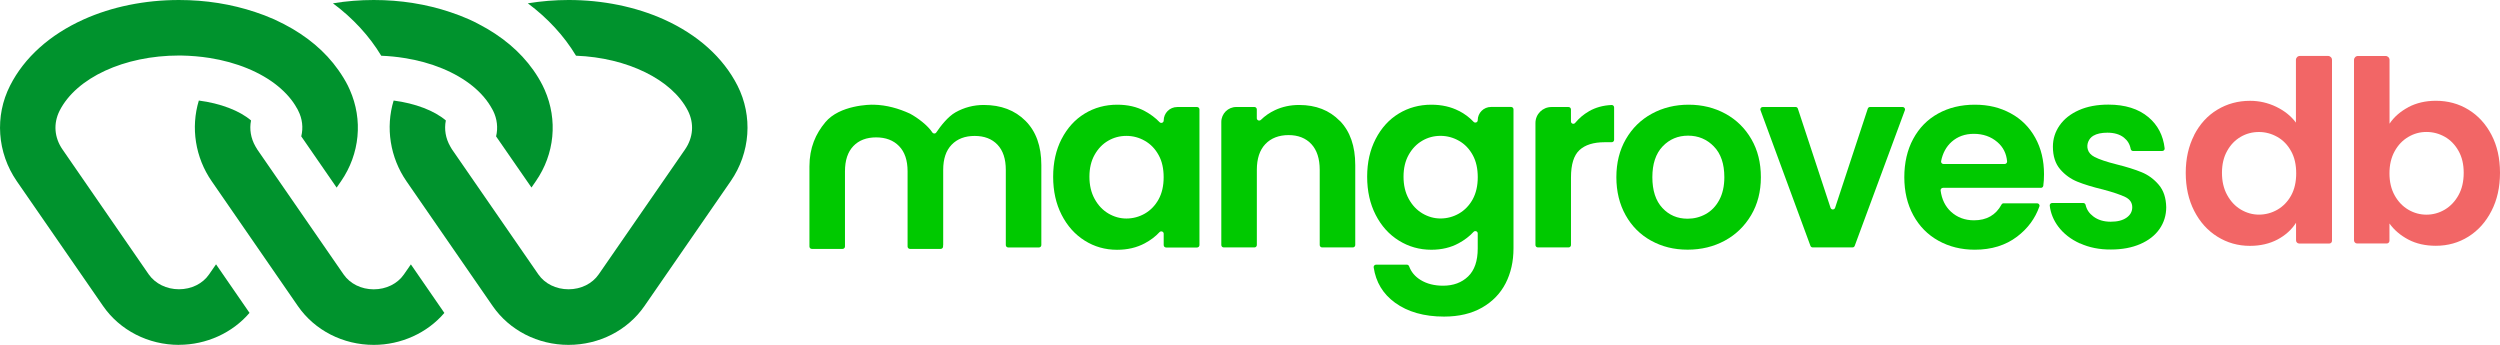 <svg xmlns="http://www.w3.org/2000/svg" id="a" viewBox="445.54 1023.04 655.67 90.45"><defs><style>.b{fill:#00c900;}.c{fill:#00932d;}.d{fill:#f26666;}</style></defs><g><path class="c" d="M492.48,1113.49c-8.05,0-15.5-3.82-19.92-10.21l-22.61-32.71c-5.16-7.48-5.84-17.09-1.76-25.09,3.72-7.34,10.4-13.34,19.3-17.35,7.4-3.33,16.04-5.09,25-5.09,7,0,13.76,1.07,20.07,3.19,1.49,.48,3.1,1.1,4.93,1.9,.86,.4,1.7,.81,2.5,1.22,6.05,3.13,10.86,7.18,14.28,12.04,1.01,1.43,1.83,2.77,2.5,4.1,.18,.35,.35,.73,.51,1.1,3.49,7.87,2.63,16.82-2.29,23.97l-1.16,1.68-9.28-13.44c.56-2.27,.28-4.64-.79-6.72-.16-.34-.26-.54-.41-.75-1.05-1.94-2.79-3.96-4.96-5.73-4.45-3.63-10.8-6.25-17.88-7.36-2.36-.38-4.88-.59-7.47-.64h-.56c-14.34,0-26.92,5.82-31.31,14.48-1.68,3.34-1.4,7.05,.78,10.18l22.59,32.73c1.72,2.45,4.68,3.91,7.94,3.91s6.23-1.46,7.9-3.91l1.82-2.63,8.78,12.73c-4.48,5.26-11.34,8.38-18.5,8.38Z"/><path class="c" d="M594.65,1113.49c-8.05,0-15.49-3.81-19.9-10.19l-22.61-32.73c-4.29-6.22-5.52-14.07-3.36-21.16,5.66,.73,10.68,2.65,13.69,5.22-.46,2.31-.06,4.7,1.15,6.8,.03,.09,.17,.32,.33,.57l.13,.21,22.65,32.79c1.69,2.45,4.65,3.91,7.92,3.91s6.23-1.47,7.92-3.93l22.61-32.71c2.18-3.15,2.46-6.86,.78-10.18-4.15-8.17-15.9-13.93-29.35-14.44-3.1-5.17-7.44-9.87-12.64-13.74,3.51-.57,7.16-.87,10.68-.87,8.93,0,17.57,1.76,25,5.09,8.88,4,15.56,10,19.3,17.35,4.07,8.01,3.39,17.62-1.78,25.09l-22.61,32.73c-4.41,6.38-11.85,10.19-19.9,10.19Z"/><path class="c" d="M575.65,1058.81c.54-2.24,.27-4.6-.77-6.69,0-.01-.07-.16-.23-.43-1.22-2.25-2.91-4.24-5.15-6.07-4.48-3.64-10.84-6.26-17.9-7.36-1.96-.32-4-.52-6.07-.6-3.1-5.16-7.44-9.87-12.67-13.75,3.51-.58,7.1-.87,10.71-.87,7.02,0,13.78,1.07,20.09,3.19,1.63,.54,3.25,1.16,4.93,1.9,.83,.36,1.66,.79,2.48,1.22,6.06,3.13,10.89,7.19,14.33,12.05,.97,1.37,1.77,2.7,2.46,4.07,.2,.4,.38,.75,.53,1.13,3.48,7.9,2.61,16.85-2.31,23.95l-1.15,1.67-9.28-13.41Z"/><path class="c" d="M543.56,1113.49c-8.05,0-15.49-3.81-19.9-10.19l-22.61-32.75c-4.29-6.2-5.52-14.04-3.36-21.14,5.66,.73,10.68,2.65,13.69,5.22-.46,2.29-.06,4.68,1.15,6.8,.09,.19,.29,.53,.51,.85l22.61,32.73c1.69,2.45,4.65,3.91,7.91,3.91s6.22-1.46,7.91-3.9l1.83-2.64,8.78,12.73c-4.48,5.26-11.35,8.38-18.52,8.38Z"/></g><g><path class="b" d="M674.67,1050.5c-.95-.04-8.91,.07-12.68,4.61-2.51,3.01-4.16,6.64-4.16,11.6v20.98c0,.35,.28,.63,.63,.63h8.06c.35,0,.63-.28,.63-.63v-19.72c0-2.88,.73-5.08,2.19-6.61,1.46-1.53,3.46-2.29,5.98-2.29s4.53,.76,6.02,2.29c1.49,1.53,2.23,3.73,2.23,6.61v19.72c0,.35,.28,.63,.63,.63h8.05c.35,0,.63-.28,.63-.63v-.25s.03-.08,.03-.13v-19.72c0-2.88,.74-5.08,2.23-6.61,1.49-1.53,3.49-2.29,6.02-2.29s4.52,.76,5.98,2.29,2.19,3.73,2.19,6.61v19.72c0,.35,.28,.63,.63,.63h8.06c.35,0,.63-.28,.63-.63v-20.98c0-4.96-1.39-8.83-4.16-11.6s-6.42-4.16-10.94-4.16c-2.66,0-5.13,.65-7.41,1.93-1.97,1.11-3.88,3.55-5.05,5.29-.25,.37-.79,.36-1.03-.02-1.2-1.85-3.88-3.86-5.85-4.92-2.92-1.34-6.13-2.28-9.54-2.35Z"/><path class="b" d="M723.97,1059.48c1.49-2.88,3.5-5.1,6.05-6.65s5.4-2.33,8.54-2.33c2.75,0,5.15,.55,7.22,1.67,1.5,.81,2.8,1.78,3.87,2.9,.4,.42,1.09,.15,1.09-.42h0c0-1.95,1.58-3.54,3.54-3.54h5.21c.35,0,.63,.28,.63,.63v35.58c0,.35-.28,.63-.63,.63h-8.12c-.35,0-.63-.28-.63-.63v-2.98c0-.58-.71-.83-1.1-.41-1.05,1.13-2.34,2.11-3.86,2.92-2.11,1.13-4.53,1.7-7.28,1.7-3.1,0-5.93-.8-8.47-2.4-2.55-1.6-4.56-3.84-6.05-6.75-1.49-2.9-2.23-6.24-2.23-10,0-3.75,.74-7.05,2.22-9.93Zm25.43,4.22c-.88-1.61-2.08-2.86-3.59-3.72-1.5-.87-3.13-1.3-4.85-1.3s-3.32,.42-4.78,1.27c-1.46,.84-2.65,2.07-3.56,3.69-.91,1.61-1.36,3.54-1.36,5.75s.45,4.16,1.36,5.81c.91,1.67,2.11,2.94,3.59,3.82,1.49,.88,3.07,1.33,4.75,1.33s3.35-.43,4.85-1.3,2.7-2.11,3.59-3.72,1.33-3.55,1.33-5.81-.42-4.19-1.32-5.81Z"/><path class="b" d="M796.93,1054.72c2.7,2.77,4.05,6.64,4.05,11.6v20.98c0,.35-.28,.63-.63,.63h-8.06c-.35,0-.63-.28-.63-.63v-19.72c0-2.92-.73-5.18-2.19-6.75s-3.46-2.36-5.98-2.36-4.6,.79-6.09,2.36-2.23,3.82-2.23,6.75v19.72c0,.35-.28,.63-.63,.63h-8.06c-.35,0-.63-.28-.63-.63v-32.27c0-2.17,1.76-3.93,3.93-3.93h4.75c.35,0,.63,.28,.63,.63v2.31c0,.56,.67,.82,1.08,.43,1.05-1.03,2.27-1.88,3.68-2.54,1.93-.91,4.05-1.36,6.35-1.36,4.39,0,7.94,1.39,10.64,4.16Z"/><path class="b" d="M828.18,1052.12c1.5,.78,2.78,1.74,3.82,2.86,.39,.42,1.1,.17,1.1-.41h0c0-1.92,1.56-3.48,3.48-3.48h5.27c.35,0,.63,.28,.63,.63v36.47c0,3.42-.69,6.46-2.06,9.14-1.38,2.68-3.43,4.81-6.18,6.38-2.75,1.57-6.08,2.36-9.97,2.36-5.23,0-9.52-1.22-12.87-3.65-3.15-2.29-5.02-5.39-5.59-9.26-.06-.37,.25-.71,.63-.71h8.07c.27,0,.49,.18,.59,.42,.54,1.49,1.54,2.69,3.02,3.6,1.61,.99,3.58,1.5,5.88,1.5,2.7,0,4.9-.81,6.58-2.43,1.68-1.61,2.52-4.07,2.52-7.34v-3.93c0-.58-.71-.83-1.1-.41-1.05,1.14-2.33,2.12-3.85,2.95-2.11,1.16-4.51,1.73-7.22,1.73-3.1,0-5.94-.8-8.51-2.4-2.58-1.6-4.6-3.84-6.09-6.75-1.49-2.9-2.23-6.24-2.23-10s.74-7.02,2.23-9.91c1.49-2.88,3.5-5.1,6.05-6.65s5.4-2.33,8.54-2.33c2.75,0,5.16,.55,7.24,1.63Zm3.6,11.57c-.88-1.61-2.08-2.86-3.59-3.72s-3.13-1.3-4.85-1.3-3.32,.42-4.78,1.27-2.65,2.07-3.56,3.69c-.91,1.61-1.36,3.54-1.36,5.75s.45,4.16,1.36,5.81c.91,1.67,2.11,2.94,3.59,3.82,1.49,.88,3.07,1.33,4.75,1.33s3.35-.43,4.85-1.3,2.7-2.11,3.59-3.72c.88-1.61,1.33-3.55,1.33-5.81s-.43-4.19-1.32-5.81Z"/><path class="b" d="M862.25,1052.23c1.76-1.01,3.75-1.56,5.97-1.65,.35-.02,.65,.28,.65,.63v8.5c0,.35-.28,.63-.63,.63h-1.84c-2.92,0-5.13,.69-6.61,2.06-1.49,1.38-2.23,3.76-2.23,7.18v17.72c0,.35-.28,.63-.63,.63h-8.06c-.35,0-.63-.28-.63-.63v-32c0-2.32,1.88-4.19,4.19-4.19h4.49c.35,0,.63,.28,.63,.63v3.14c0,.59,.73,.85,1.1,.4,1.02-1.23,2.21-2.24,3.6-3.04Z"/><path class="b" d="M878.57,1086.16c-2.84-1.57-5.07-3.8-6.68-6.68-1.61-2.88-2.43-6.2-2.43-9.97s.83-7.09,2.49-9.97c1.67-2.88,3.93-5.11,6.82-6.68,2.88-1.57,6.09-2.36,9.64-2.36s6.76,.79,9.64,2.36c2.88,1.57,5.15,3.8,6.82,6.68,1.67,2.88,2.49,6.2,2.49,9.97s-.85,7.09-2.56,9.97c-1.71,2.88-4.01,5.11-6.91,6.68-2.91,1.57-6.15,2.36-9.74,2.36s-6.73-.79-9.57-2.36Zm14.33-6.98c1.49-.82,2.67-2.05,3.55-3.69,.88-1.64,1.33-3.64,1.33-5.98,0-3.5-.92-6.2-2.76-8.07-1.84-1.89-4.09-2.82-6.75-2.82s-4.89,.94-6.68,2.82c-1.79,1.89-2.69,4.57-2.69,8.07s.88,6.2,2.63,8.07c1.75,1.89,3.95,2.82,6.61,2.82,1.7,0,3.28-.4,4.77-1.22Z"/><path class="b" d="M926.83,1077.54l8.57-26.01c.08-.25,.32-.43,.59-.43h8.55c.43,0,.74,.43,.59,.84l-13.16,35.58c-.09,.25-.32,.41-.59,.41h-10.43c-.26,0-.49-.16-.59-.41l-13.1-35.58c-.15-.41,.15-.84,.59-.84h8.62c.27,0,.51,.17,.59,.43l8.57,26.01c.2,.58,1,.58,1.2,0Z"/><path class="b" d="M980.8,1072.3h-25.67c-.37,0-.68,.33-.63,.71,.31,2.33,1.22,4.17,2.71,5.55,1.64,1.5,3.65,2.26,6.05,2.26,3.32,0,5.73-1.38,7.21-4.12,.11-.2,.31-.34,.55-.34h8.8c.42,0,.74,.42,.59,.82-1.12,3.18-3.07,5.81-5.85,7.92-3.02,2.29-6.71,3.43-11.1,3.43-3.54,0-6.72-.79-9.54-2.36s-5.01-3.8-6.58-6.68c-1.57-2.88-2.36-6.2-2.36-9.97s.77-7.16,2.33-10.04c1.55-2.88,3.72-5.1,6.52-6.65s6.01-2.33,9.64-2.33,6.64,.76,9.41,2.26,4.92,3.65,6.45,6.42c1.53,2.77,2.29,5.95,2.29,9.54,0,1.11-.06,2.13-.19,3.06-.05,.31-.32,.53-.64,.53Zm-9.49-6.25c.36,0,.65-.31,.63-.66-.18-2.09-1.03-3.78-2.56-5.09-1.68-1.44-3.75-2.16-6.18-2.16-2.3,0-4.24,.7-5.81,2.09-1.41,1.26-2.34,2.95-2.76,5.08-.08,.38,.23,.74,.62,.74h16.06Z"/><path class="b" d="M991.05,1086.89c-2.4-1.09-4.29-2.56-5.69-4.42-1.25-1.67-2-3.5-2.24-5.5-.04-.37,.25-.69,.63-.69h8.16c.31,0,.55,.22,.62,.52,.27,1.19,.93,2.19,2.01,3,1.22,.93,2.74,1.39,4.56,1.39s3.16-.36,4.16-1.06,1.5-1.61,1.5-2.73c0-1.2-.61-2.09-1.83-2.69-1.22-.59-3.16-1.25-5.81-1.96-2.75-.66-5-1.35-6.75-2.06s-3.26-1.79-4.52-3.26-1.9-3.43-1.9-5.92c0-2.04,.59-3.9,1.76-5.58s2.86-3.02,5.05-3.99c2.19-.98,4.78-1.46,7.74-1.46,4.39,0,7.89,1.1,10.5,3.29,2.45,2.06,3.87,4.78,4.26,8.18,.04,.37-.25,.69-.63,.69h-7.67c-.31,0-.55-.23-.61-.54-.22-1.22-.81-2.2-1.76-2.96-1.09-.87-2.54-1.3-4.35-1.3-1.56,0-2.8,.27-3.7,.81-1.21,.72-1.83,2.23-1.44,3.58,.23,.82,.82,1.48,1.75,1.96,1.24,.65,3.17,1.3,5.79,1.96,2.66,.66,4.85,1.35,6.58,2.06s3.22,1.8,4.49,3.29c1.27,1.49,1.91,3.44,1.96,5.88,0,2.12-.59,4.04-1.76,5.72s-2.86,3-5.05,3.95c-2.19,.95-4.75,1.43-7.67,1.43-3.03,.03-5.73-.52-8.12-1.61Z"/></g><g><path class="d" d="M1020.99,1058.46c1.49-2.88,3.51-5.1,6.09-6.65,2.57-1.55,5.43-2.33,8.58-2.33,2.4,0,4.67,.52,6.85,1.56,2.17,1.05,3.9,2.43,5.18,4.16v-16.45c0-.57,.46-1.04,1.04-1.04h7.38c.57,0,1.04,.46,1.04,1.04v47.45c0,.39-.32,.71-.71,.71h-7.9c-.45,0-.82-.37-.82-.82v-4.63c-1.16,1.82-2.77,3.28-4.85,4.39-2.08,1.1-4.5,1.67-7.25,1.67-3.1,0-5.94-.8-8.51-2.4-2.57-1.6-4.6-3.84-6.09-6.75-1.49-2.9-2.23-6.24-2.23-10,0-3.72,.74-7.02,2.22-9.9Zm25.43,4.22c-.88-1.61-2.08-2.86-3.59-3.72s-3.13-1.3-4.85-1.3-3.32,.42-4.78,1.27-2.65,2.07-3.55,3.69c-.91,1.61-1.36,3.54-1.36,5.75s.45,4.16,1.36,5.81c.91,1.67,2.11,2.94,3.59,3.82,1.49,.88,3.07,1.33,4.75,1.33s3.35-.43,4.85-1.3,2.7-2.11,3.59-3.72,1.33-3.55,1.33-5.81-.43-4.2-1.33-5.81Z"/><path class="d" d="M1077.17,1051.14c2.11-1.1,4.51-1.67,7.22-1.67,3.14,0,5.99,.77,8.54,2.33,2.55,1.56,4.56,3.76,6.05,6.61,1.49,2.86,2.23,6.17,2.23,9.94s-.74,7.11-2.23,10c-1.49,2.91-3.5,5.15-6.05,6.75-2.55,1.6-5.4,2.4-8.54,2.4-2.75,0-5.15-.54-7.22-1.63-2.06-1.09-3.71-2.49-4.95-4.22v4.54c0,.39-.32,.71-.71,.71h-7.77c-.45,0-.82-.37-.82-.82v-47.32c0-.57,.46-1.04,1.04-1.04h7.24c.57,0,1.04,.46,1.04,1.04v16.72c1.19-1.78,2.84-3.21,4.95-4.33Zm13.16,11.47c-.91-1.61-2.11-2.85-3.59-3.69-1.49-.84-3.09-1.27-4.82-1.27s-3.27,.43-4.75,1.3c-1.49,.87-2.69,2.12-3.59,3.76-.91,1.64-1.36,3.57-1.36,5.79s.45,4.15,1.36,5.78c.91,1.64,2.11,2.89,3.59,3.76,1.49,.87,3.07,1.3,4.75,1.3s3.33-.44,4.82-1.33,2.68-2.15,3.59-3.79,1.36-3.59,1.36-5.85-.45-4.15-1.36-5.76Z"/></g></svg>